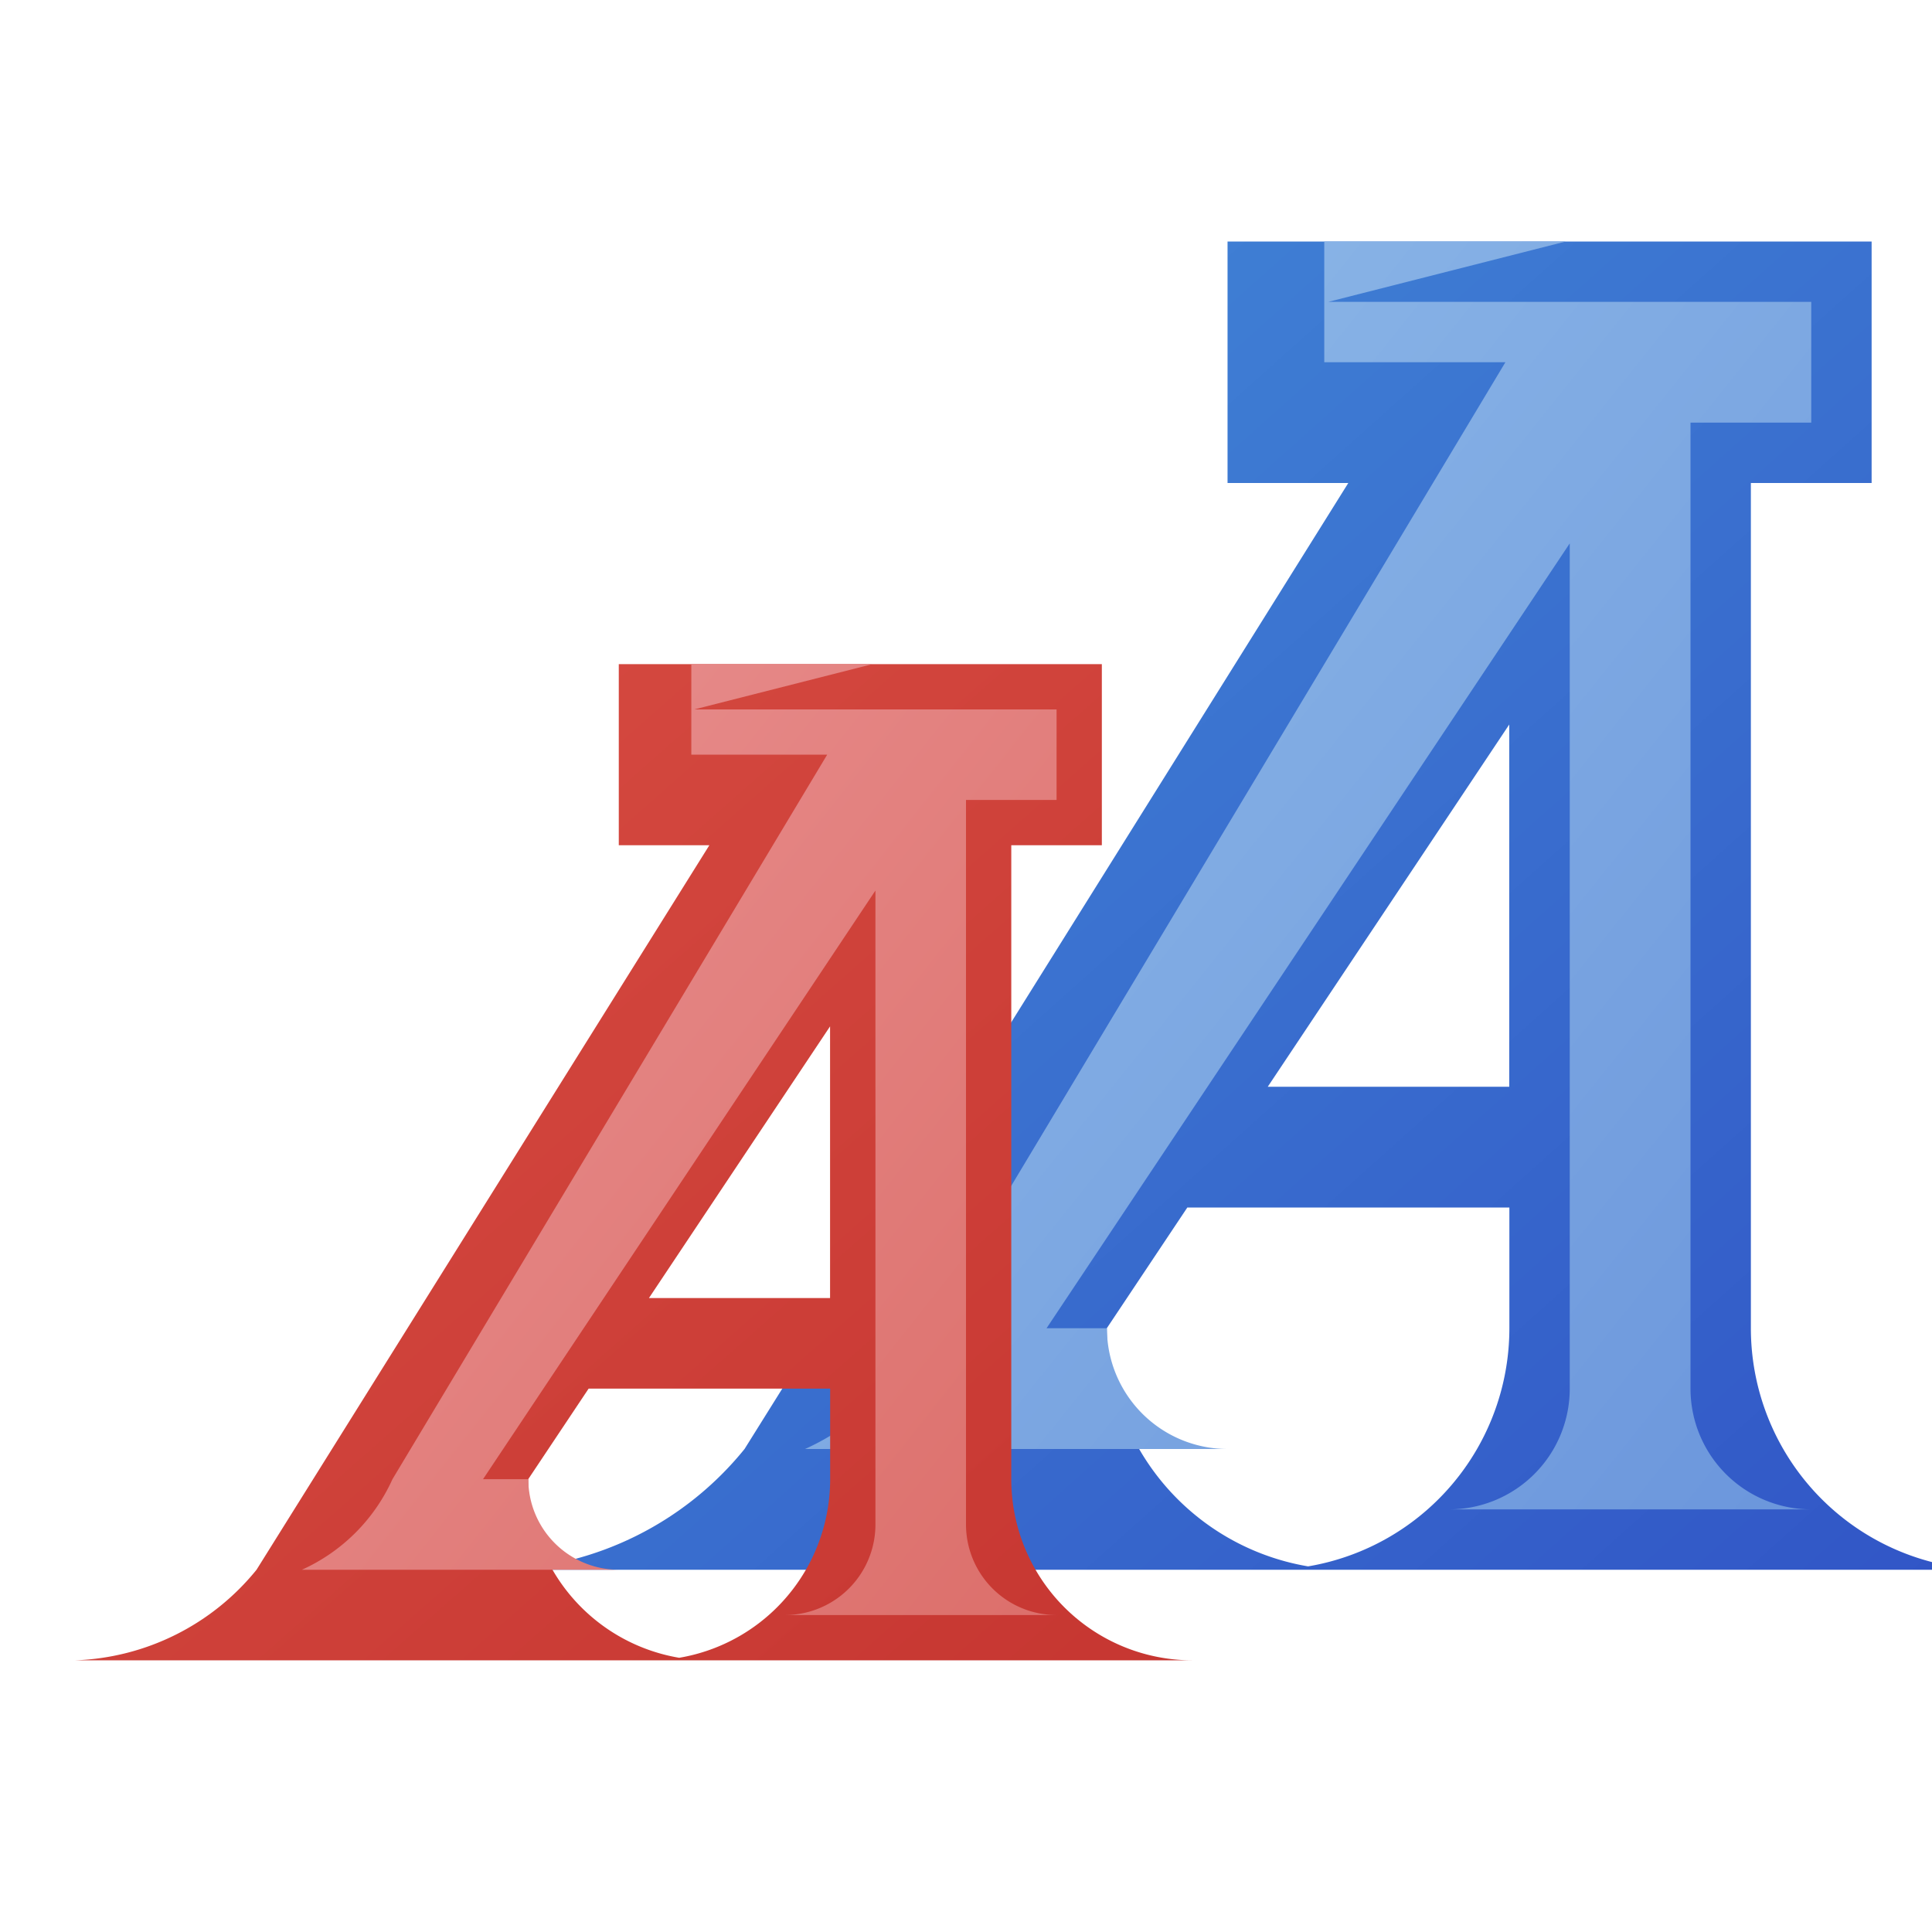 ﻿<?xml version="1.0" encoding="utf-8" standalone="yes"?>
<!DOCTYPE svg PUBLIC "-//W3C//DTD SVG 1.1//EN" "http://www.w3.org/Graphics/SVG/1.1/DTD/svg11.dtd">
<svg xmlns="http://www.w3.org/2000/svg" xmlns:xlink="http://www.w3.org/1999/xlink"
	width="16" height="16" version="1.1">
	<title>Font Size</title>
	<desc>Font Size</desc>
	<g id="icon" transform="translate(8,10)">
		<defs>
			<linearGradient id="backing" x1="0%" y1="0%" x2="100%" y2="100%">
				<stop offset="0%" stop-color="#438bd8" />
				<stop offset="100%" stop-color="#3155c6" />
			</linearGradient>
			<linearGradient id="center" x1="0%" y1="0%" x2="100%" y2="100%">
				<stop offset="0%" stop-color="#91bce9" />
				<stop offset="100%" stop-color="#6b96dc" />
			</linearGradient>
			<linearGradient id="backing_red" x1="0%" y1="0%" x2="100%" y2="100%">
				<stop offset="0%" stop-color="#d84d43" />
				<stop offset="100%" stop-color="#c63631" />
			</linearGradient>
			<linearGradient id="center_red" x1="0%" y1="0%" x2="100%" y2="100%">
				<stop offset="0%" stop-color="#e99191" />
				<stop offset="100%" stop-color="#dc6f6b" />
			</linearGradient>
		</defs>
		<g transform="translate(2,-2)">
			<g >
				<path fill="url(#backing)"
					d="M1,-6 l4.5,0 v2 h-1 v7 a2,2 0 0,0 2,2 h-6 a2,2 0 0,0 2,-2 v-1 l-2.667,0 l-0.667,1 a2,2 0 0,0 2,2 h-7 a2.7,2.7 0 0,0 2,-1 l5,-8 h-1 v-2 h2 m0.333,4 l-2,3 h2 v-3 Z" />
				<path fill="url(#center)"
					d="M1,-5.5 h4 v1 h-1 v8 a1,1 0 0,0 1,1 h-3 a1,1 0 0,0 1,-1 v-7 l-4.333,6.5 h0.5 a1,1 0 0,0 1,1 l-3.5,0 a2,2 0 0,0 1,-1 l4.8,-8 l-1.5,0 v-1 h2 Z" />
			</g>
		</g>
		<g transform="translate(-3,0)">
			<g transform="scale(.75)">
				<path fill="url(#backing_red)"
					d="M1,-6 l4.5,0 v2 h-1 v7 a2,2 0 0,0 2,2 h-6 a2,2 0 0,0 2,-2 v-1 l-2.667,0 l-0.667,1 a2,2 0 0,0 2,2 h-7 a2.7,2.7 0 0,0 2,-1 l5,-8 h-1 v-2 h2 m0.333,4 l-2,3 h2 v-3 Z" />
				<path fill="url(#center_red)"
					d="M1,-5.5 h4 v1 h-1 v8 a1,1 0 0,0 1,1 h-3 a1,1 0 0,0 1,-1 v-7 l-4.333,6.5 h0.5 a1,1 0 0,0 1,1 l-3.5,0 a2,2 0 0,0 1,-1 l4.8,-8 l-1.5,0 v-1 h2 Z" />
			</g>
		</g>
	</g>
</svg>